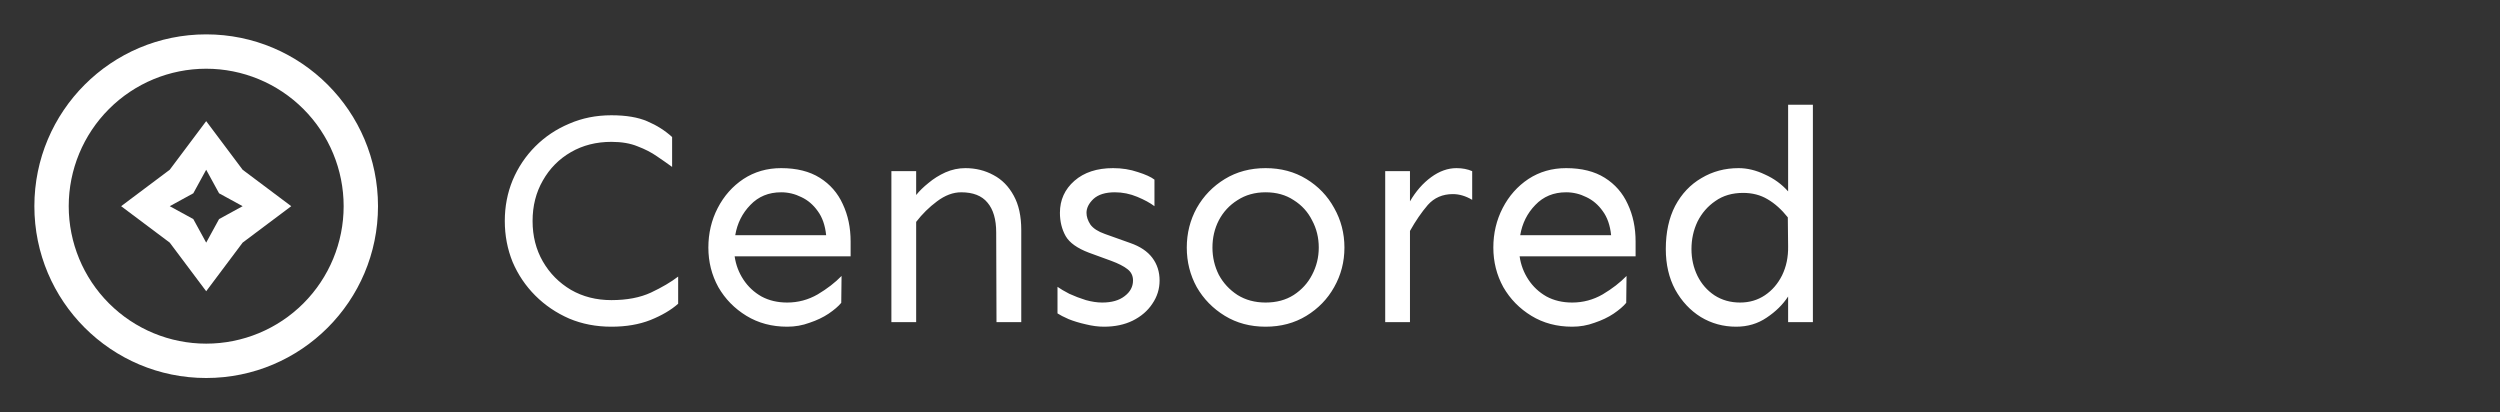 <svg width="194" height="32" viewBox="0 0 194 32" fill="none" xmlns="http://www.w3.org/2000/svg">
<rect x="0" y="0" width="194" height="32" fill="#333333" stroke="none"/>
<path d="M16 29.333C8.636 29.333 2.667 23.364 2.667 16C2.667 8.636 8.636 2.667 16 2.667C23.364 2.667 29.333 8.636 29.333 16C29.333 23.364 23.364 29.333 16 29.333ZM16 26.667C18.829 26.667 21.542 25.543 23.543 23.543C25.543 21.542 26.667 18.829 26.667 16C26.667 13.171 25.543 10.458 23.543 8.458C21.542 6.457 18.829 5.333 16 5.333C13.171 5.333 10.458 6.457 8.458 8.458C6.457 10.458 5.333 13.171 5.333 16C5.333 18.829 6.457 21.542 8.458 23.543C10.458 25.543 13.171 26.667 16 26.667ZM16 9.4L18.828 13.172L22.6 16L18.828 18.828L16 22.6L13.172 18.828L9.4 16L13.172 13.172L16 9.4ZM16 13.172L15 15L13.172 16L15 17L16 18.828L17 17L18.828 16L17 15L16 13.172Z" fill="white"/>
<path d="M47.445 8.945C48.586 8.945 49.516 9.102 50.234 9.414C50.969 9.727 51.609 10.133 52.156 10.633V12.953C51.812 12.703 51.422 12.43 50.984 12.133C50.562 11.836 50.062 11.578 49.484 11.359C48.922 11.125 48.242 11.008 47.445 11.008C46.273 11.008 45.227 11.273 44.305 11.805C43.383 12.336 42.656 13.07 42.125 14.008C41.594 14.93 41.328 15.977 41.328 17.148C41.328 18.32 41.594 19.367 42.125 20.289C42.656 21.211 43.383 21.945 44.305 22.492C45.227 23.023 46.273 23.289 47.445 23.289C48.648 23.289 49.672 23.094 50.516 22.703C51.375 22.297 52.078 21.883 52.625 21.461V23.57C52.078 24.055 51.359 24.477 50.469 24.836C49.594 25.18 48.586 25.352 47.445 25.352C46.258 25.352 45.164 25.141 44.164 24.719C43.164 24.281 42.289 23.688 41.539 22.938C40.789 22.188 40.203 21.32 39.781 20.336C39.375 19.336 39.172 18.273 39.172 17.148C39.172 16.023 39.375 14.969 39.781 13.984C40.203 12.984 40.789 12.109 41.539 11.359C42.289 10.609 43.164 10.023 44.164 9.602C45.164 9.164 46.258 8.945 47.445 8.945ZM60.617 13.047C61.82 13.047 62.82 13.297 63.617 13.797C64.414 14.297 65.008 14.977 65.398 15.836C65.805 16.695 66.008 17.664 66.008 18.742V19.891H57.008C57.102 20.547 57.328 21.148 57.688 21.695C58.047 22.242 58.516 22.68 59.094 23.008C59.672 23.32 60.336 23.477 61.086 23.477C61.93 23.477 62.719 23.266 63.453 22.844C64.188 22.406 64.805 21.93 65.305 21.414L65.281 23.5C65.062 23.766 64.734 24.047 64.297 24.344C63.875 24.625 63.383 24.859 62.82 25.047C62.273 25.25 61.695 25.352 61.086 25.352C59.898 25.352 58.844 25.07 57.922 24.508C57 23.945 56.273 23.203 55.742 22.281C55.227 21.344 54.969 20.32 54.969 19.211C54.969 18.102 55.211 17.078 55.695 16.141C56.18 15.203 56.844 14.453 57.688 13.891C58.547 13.328 59.523 13.047 60.617 13.047ZM60.617 14.922C59.648 14.922 58.852 15.25 58.227 15.906C57.602 16.547 57.211 17.328 57.055 18.25H64.109C64.031 17.484 63.812 16.859 63.453 16.375C63.109 15.891 62.688 15.531 62.188 15.297C61.688 15.047 61.164 14.922 60.617 14.922ZM71.094 13.281V15.133C71.344 14.82 71.664 14.508 72.055 14.195C72.445 13.867 72.883 13.594 73.367 13.375C73.867 13.156 74.383 13.047 74.914 13.047C75.711 13.047 76.438 13.227 77.094 13.586C77.75 13.93 78.273 14.461 78.664 15.18C79.055 15.883 79.25 16.773 79.25 17.852V25H77.328L77.305 18.039C77.305 17.023 77.078 16.25 76.625 15.719C76.188 15.188 75.508 14.922 74.586 14.922C73.961 14.922 73.336 15.156 72.711 15.625C72.102 16.078 71.562 16.609 71.094 17.219V25H69.172V13.281H71.094ZM86.375 13.047C87.062 13.047 87.703 13.148 88.297 13.352C88.891 13.539 89.32 13.734 89.586 13.938V16C89.258 15.75 88.812 15.508 88.25 15.273C87.688 15.039 87.109 14.922 86.516 14.922C85.781 14.922 85.227 15.094 84.852 15.438C84.492 15.781 84.312 16.141 84.312 16.516C84.312 16.812 84.414 17.117 84.617 17.43C84.836 17.727 85.211 17.969 85.742 18.156L87.711 18.859C88.477 19.125 89.047 19.508 89.422 20.008C89.797 20.508 89.984 21.094 89.984 21.766C89.984 22.422 89.797 23.023 89.422 23.57C89.062 24.117 88.555 24.555 87.898 24.883C87.258 25.195 86.516 25.352 85.672 25.352C85.219 25.352 84.742 25.289 84.242 25.164C83.758 25.055 83.32 24.922 82.93 24.766C82.539 24.594 82.25 24.445 82.062 24.32V22.258C82.281 22.414 82.586 22.594 82.977 22.797C83.383 22.984 83.812 23.148 84.266 23.289C84.719 23.414 85.141 23.477 85.531 23.477C86.266 23.477 86.844 23.312 87.266 22.984C87.703 22.656 87.922 22.25 87.922 21.766C87.922 21.391 87.773 21.094 87.477 20.875C87.195 20.656 86.781 20.445 86.234 20.242L84.5 19.609C83.594 19.266 82.992 18.836 82.695 18.32C82.398 17.789 82.25 17.188 82.25 16.516C82.25 15.516 82.625 14.688 83.375 14.031C84.125 13.375 85.125 13.047 86.375 13.047ZM98.211 13.047C99.398 13.047 100.453 13.328 101.375 13.891C102.297 14.453 103.016 15.203 103.531 16.141C104.062 17.078 104.328 18.102 104.328 19.211C104.328 20.32 104.062 21.344 103.531 22.281C103.016 23.203 102.297 23.945 101.375 24.508C100.453 25.07 99.398 25.352 98.211 25.352C97.023 25.352 95.969 25.07 95.047 24.508C94.125 23.945 93.398 23.203 92.867 22.281C92.352 21.344 92.094 20.32 92.094 19.211C92.094 18.102 92.352 17.078 92.867 16.141C93.398 15.203 94.125 14.453 95.047 13.891C95.969 13.328 97.023 13.047 98.211 13.047ZM98.211 14.922C97.383 14.922 96.656 15.125 96.031 15.531C95.406 15.922 94.922 16.445 94.578 17.102C94.25 17.742 94.086 18.445 94.086 19.211C94.086 19.961 94.25 20.664 94.578 21.32C94.922 21.961 95.406 22.484 96.031 22.891C96.656 23.281 97.383 23.477 98.211 23.477C99.055 23.477 99.781 23.281 100.391 22.891C101.016 22.484 101.492 21.961 101.82 21.32C102.164 20.664 102.336 19.961 102.336 19.211C102.336 18.445 102.164 17.742 101.82 17.102C101.492 16.445 101.016 15.922 100.391 15.531C99.781 15.125 99.055 14.922 98.211 14.922ZM109.414 13.281V15.625C109.867 14.844 110.414 14.219 111.055 13.75C111.695 13.281 112.352 13.047 113.023 13.047C113.477 13.047 113.883 13.125 114.242 13.281V15.508C113.742 15.211 113.242 15.062 112.742 15.062C111.945 15.062 111.297 15.344 110.797 15.906C110.312 16.469 109.852 17.141 109.414 17.922V25H107.492V13.281H109.414ZM121.531 13.047C122.734 13.047 123.734 13.297 124.531 13.797C125.328 14.297 125.922 14.977 126.312 15.836C126.719 16.695 126.922 17.664 126.922 18.742V19.891H117.922C118.016 20.547 118.242 21.148 118.602 21.695C118.961 22.242 119.43 22.68 120.008 23.008C120.586 23.32 121.25 23.477 122 23.477C122.844 23.477 123.633 23.266 124.367 22.844C125.102 22.406 125.719 21.93 126.219 21.414L126.195 23.5C125.977 23.766 125.648 24.047 125.211 24.344C124.789 24.625 124.297 24.859 123.734 25.047C123.188 25.25 122.609 25.352 122 25.352C120.812 25.352 119.758 25.07 118.836 24.508C117.914 23.945 117.188 23.203 116.656 22.281C116.141 21.344 115.883 20.32 115.883 19.211C115.883 18.102 116.125 17.078 116.609 16.141C117.094 15.203 117.758 14.453 118.602 13.891C119.461 13.328 120.438 13.047 121.531 13.047ZM121.531 14.922C120.562 14.922 119.766 15.25 119.141 15.906C118.516 16.547 118.125 17.328 117.969 18.25H125.023C124.945 17.484 124.727 16.859 124.367 16.375C124.023 15.891 123.602 15.531 123.102 15.297C122.602 15.047 122.078 14.922 121.531 14.922ZM140.68 8.125V25H138.758V23.008C138.352 23.633 137.797 24.18 137.094 24.648C136.406 25.117 135.617 25.352 134.727 25.352C133.727 25.352 132.812 25.102 131.984 24.602C131.156 24.086 130.492 23.375 129.992 22.469C129.508 21.562 129.266 20.516 129.266 19.328C129.266 18.031 129.508 16.914 129.992 15.977C130.492 15.039 131.172 14.32 132.031 13.82C132.891 13.305 133.852 13.047 134.914 13.047C135.586 13.047 136.266 13.211 136.953 13.539C137.656 13.852 138.258 14.289 138.758 14.852V8.125H140.68ZM135.266 14.969C134.422 14.969 133.703 15.18 133.109 15.602C132.516 16.008 132.055 16.539 131.727 17.195C131.414 17.852 131.258 18.562 131.258 19.328C131.258 20.078 131.414 20.773 131.727 21.414C132.039 22.039 132.477 22.539 133.039 22.914C133.617 23.289 134.281 23.477 135.031 23.477C135.75 23.477 136.391 23.289 136.953 22.914C137.516 22.539 137.961 22.023 138.289 21.367C138.617 20.695 138.773 19.945 138.758 19.117L138.734 16.867C138.25 16.258 137.727 15.789 137.164 15.461C136.617 15.133 135.984 14.969 135.266 14.969Z" fill="white"/>
</svg>
